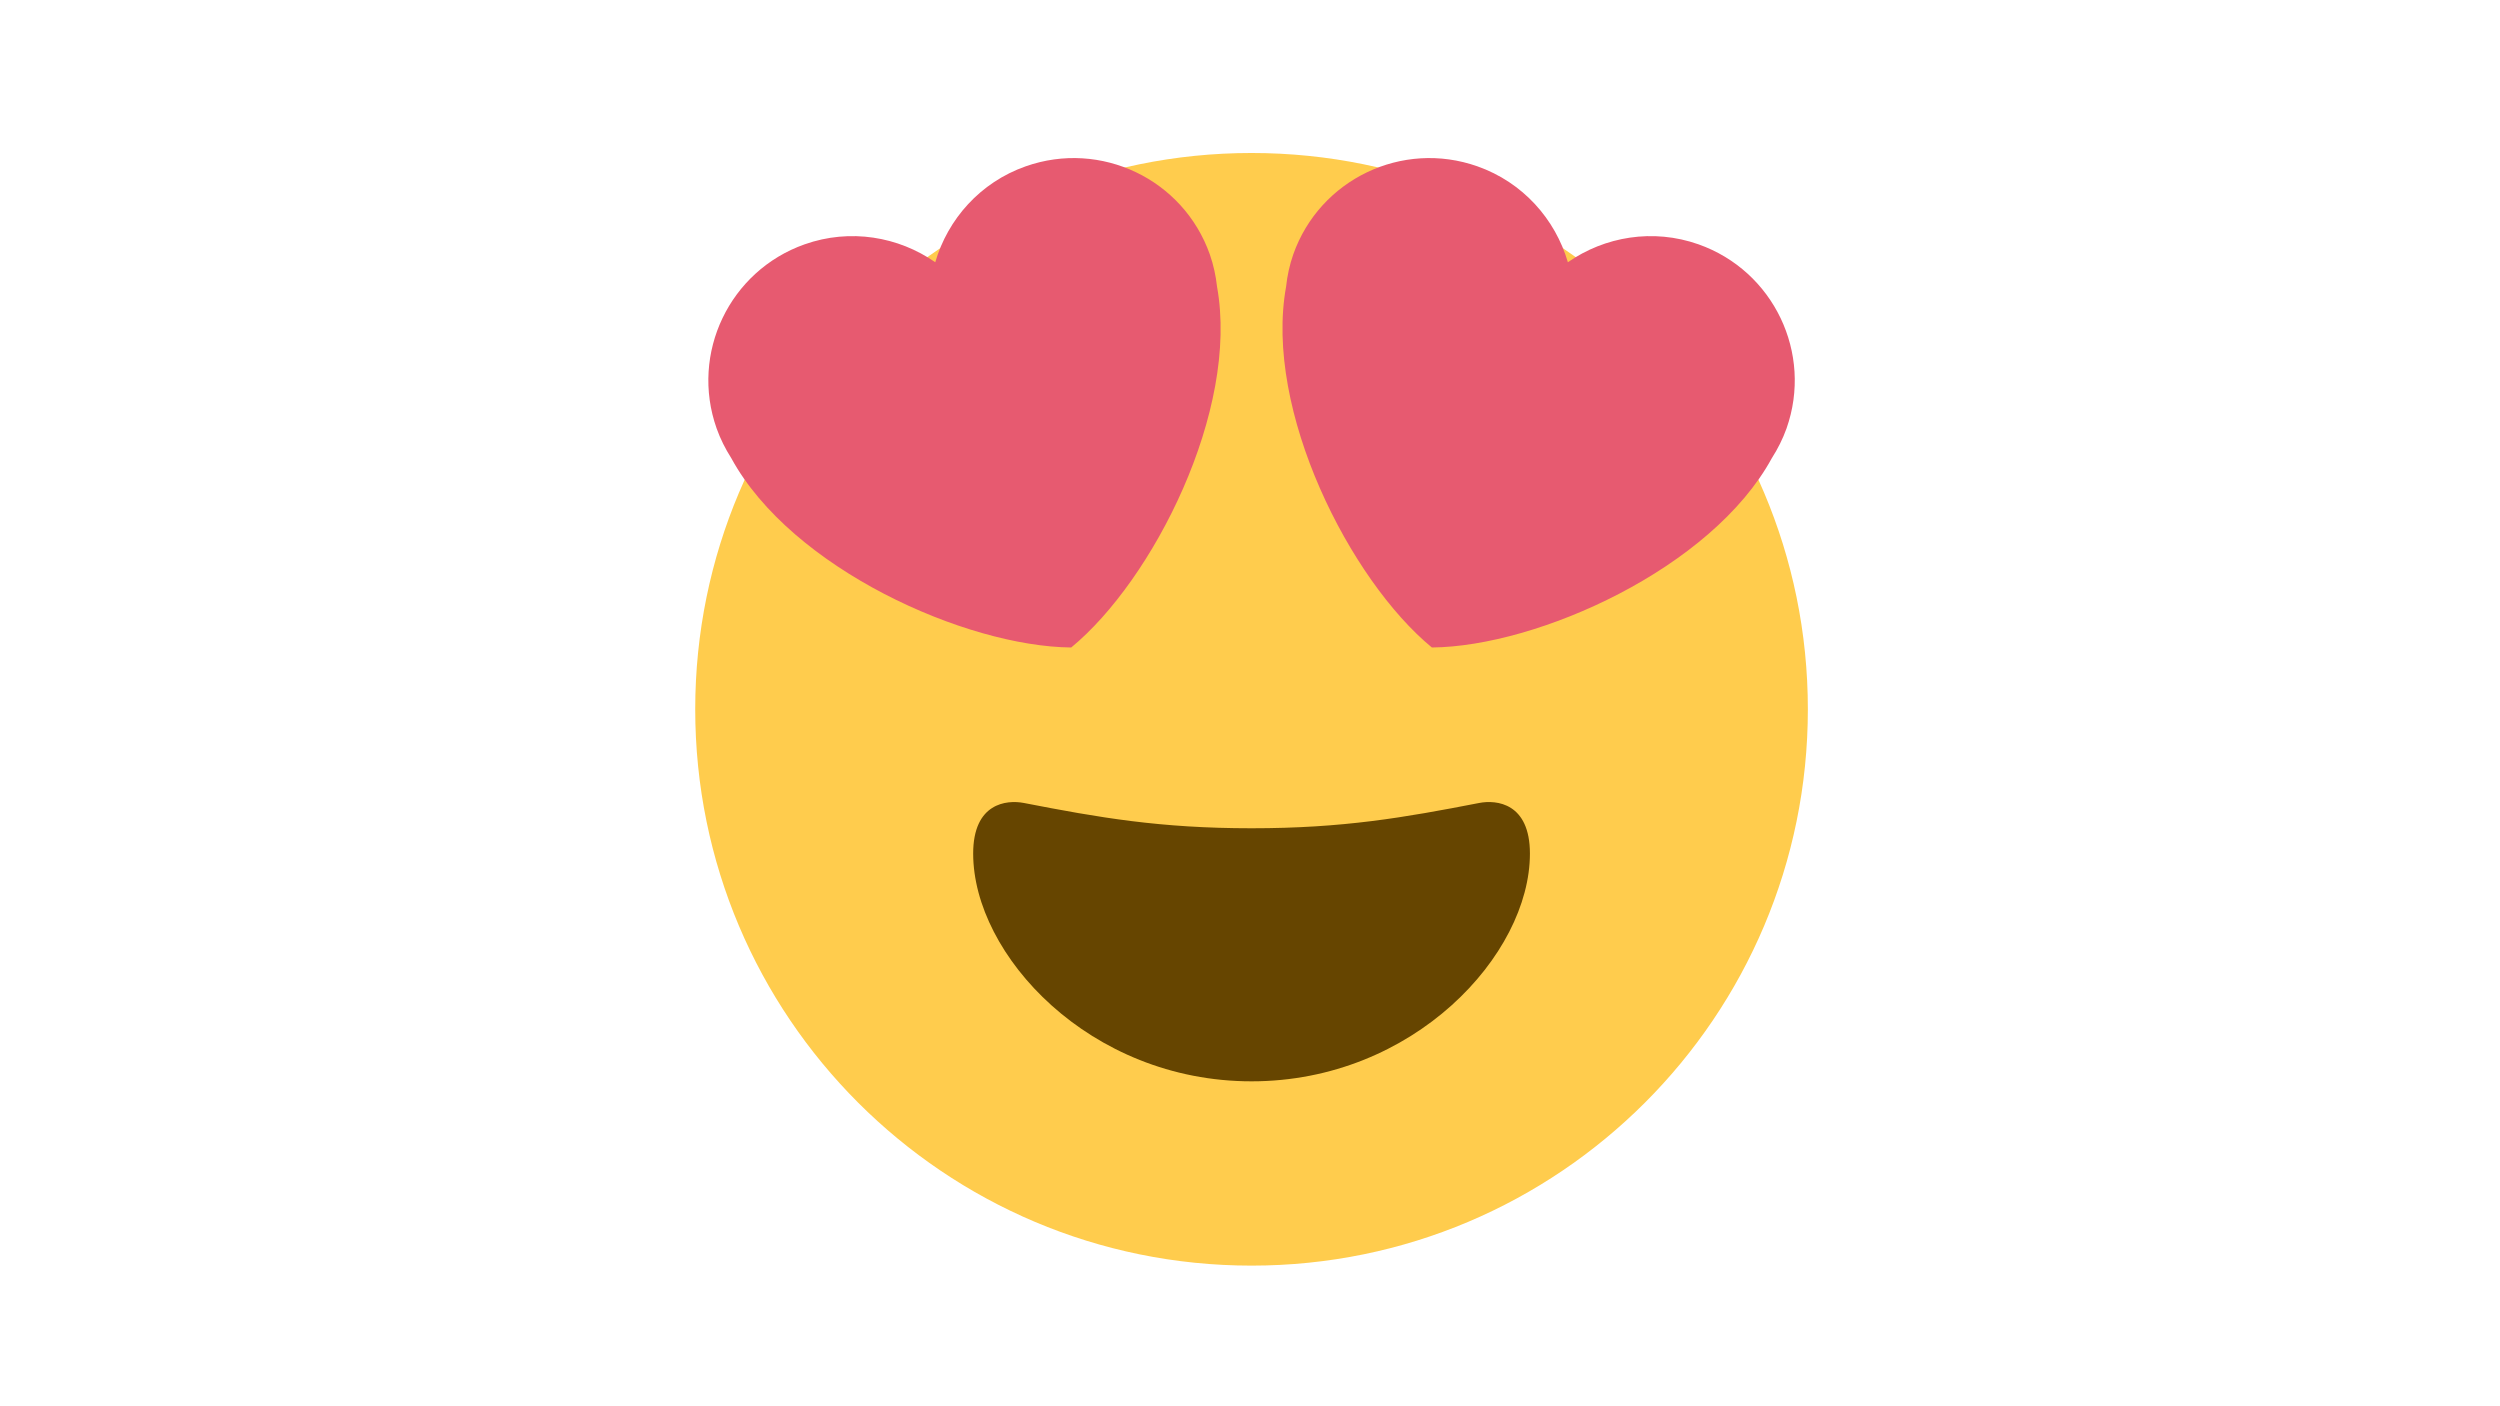 <svg xmlns="http://www.w3.org/2000/svg" xmlns:xlink="http://www.w3.org/1999/xlink" width="1920" zoomAndPan="magnify" viewBox="0 0 1440 810" height="1080" preserveAspectRatio="xMidYMid meet" version="1.0"><path fill="#ffcc4d" d="M 1041.328 408.559 C 1041.328 585.531 897.863 729 720.891 729 C 543.918 729 400.449 585.531 400.449 408.559 C 400.449 231.59 543.918 88.121 720.891 88.121 C 897.863 88.121 1041.328 231.59 1041.328 408.559 " fill-opacity="1" fill-rule="nonzero"/><path fill="#664500" d="M 720.891 477.082 C 668.09 477.082 633.035 470.922 589.707 462.5 C 579.789 460.613 560.547 462.5 560.547 491.66 C 560.547 549.965 627.535 622.844 720.891 622.844 C 814.246 622.844 881.234 549.965 881.234 491.66 C 881.234 462.5 861.973 460.598 852.074 462.5 C 808.742 470.922 773.711 477.082 720.891 477.082 " fill-opacity="1" fill-rule="nonzero"/><path fill="#e75a70" d="M 696.855 146.531 C 681.566 103.254 634.121 80.539 590.828 95.793 C 564.551 105.051 545.949 126.254 538.703 151.051 C 517.5 136.293 489.73 131.469 463.488 140.727 C 420.23 156 397.477 203.48 412.77 246.758 C 414.941 252.879 417.824 258.559 421.172 263.812 C 455.906 327.578 556.254 372.402 617.016 372.957 C 663.957 334.379 713.965 236.504 701.004 165.078 C 700.328 158.883 698.992 152.652 696.855 146.531 Z M 744.922 146.531 C 760.215 103.254 807.676 80.539 850.953 95.793 C 877.23 105.051 895.832 126.254 903.094 151.051 C 924.297 136.293 952.07 131.469 978.309 140.727 C 1021.57 156 1044.301 203.48 1029.047 246.758 C 1026.855 252.879 1023.988 258.559 1020.625 263.812 C 985.895 327.578 885.543 372.402 824.766 372.957 C 777.82 334.379 727.832 236.504 740.793 165.078 C 741.453 158.883 742.785 152.652 744.922 146.531 Z M 744.922 146.531 " fill-opacity="1" fill-rule="nonzero"/></svg>